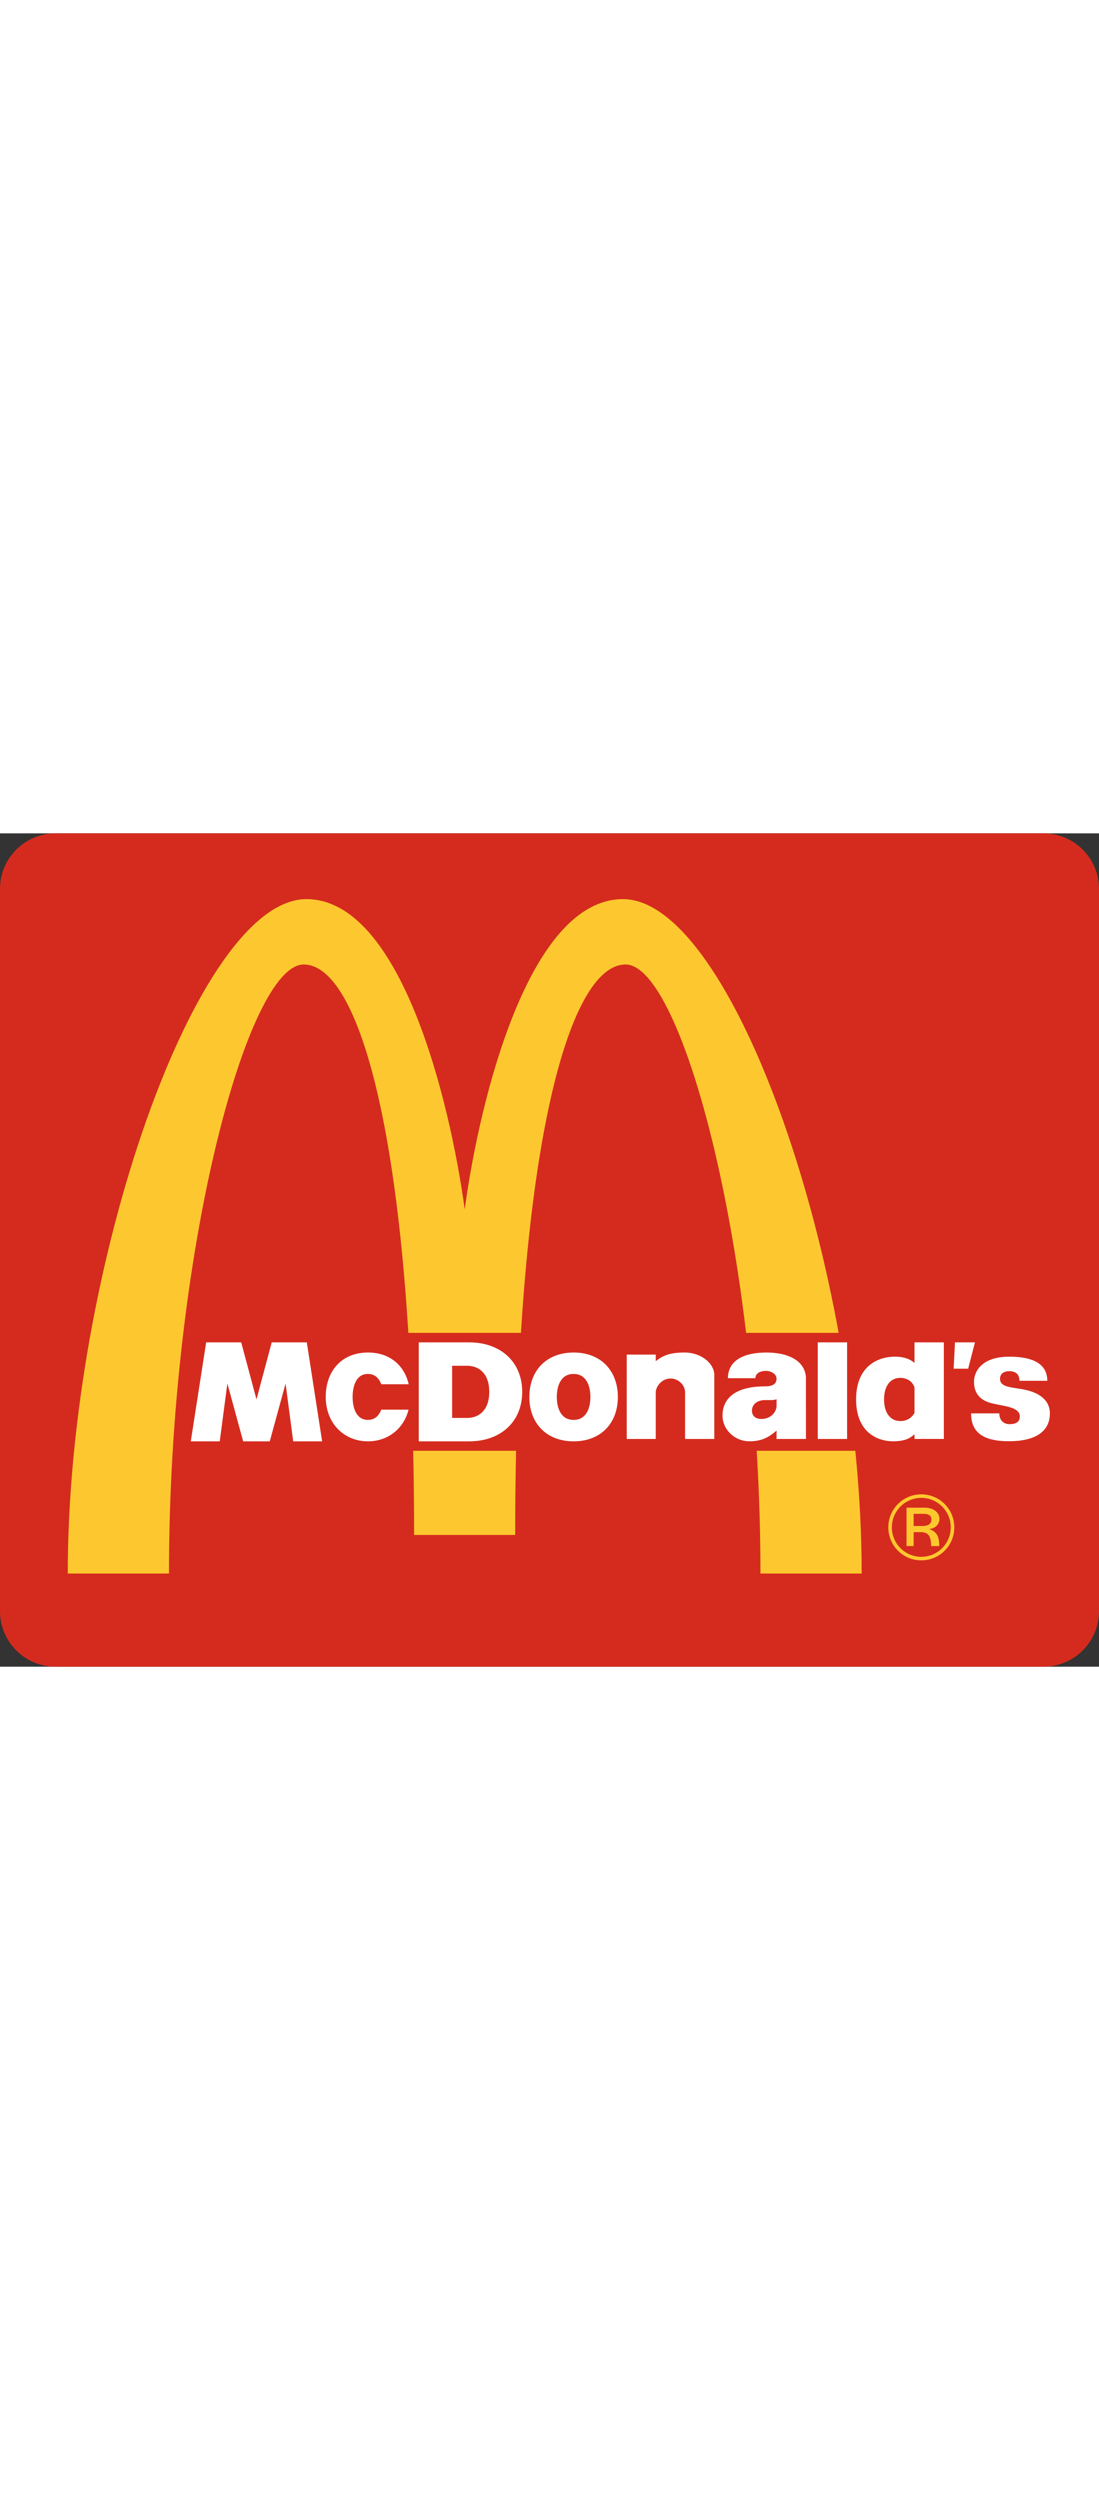 <svg xmlns="http://www.w3.org/2000/svg" width="150px" height="100%" viewBox="0 0 450 340.986">

<rect x="0" y="0" width="450" height="340.986" fill="#333333" stroke="none"/>

<path d="M22.73 0C10.175 0 0 10.178 0 22.73v295.524c0 12.554 10.176 22.731 22.73 22.731h404.537c12.554 0 22.732-10.177 22.732-22.73V22.728C449.999 10.178 439.82 0 427.267 0H22.73" fill="#d52b1e"/><path d="M190.282 153.86c6.123-45.277 26.308-126.94 64.804-126.94 44.941 0 97.748 150.964 97.734 275.947h-41.444c0-131.088-32.109-249.203-55.211-249.208-24.1-.002-45.221 80.343-45.221 233.418h-41.388c0-153.075-20.994-233.418-45.221-233.418-23.061 0-55.146 118.141-55.146 249.208H27.744c.038-125.092 52.708-275.962 97.73-275.947 38.443.013 58.636 81.652 64.808 126.94" fill="#fdc82f"/><path d="M163.196 252.64h190.9v-48.243h-190.9v48.242z" fill="#d52b1e"/><path d="M334.84 247.8h12.012v-39.52H334.84v39.52zM391.027 208.28h8.18l-2.778 10.77h-5.95l.548-10.77M413.304 214.134c7.99 0 15.498 2.015 15.533 9.86H417.43c0-2.702-1.578-3.931-4.24-3.931-1.579 0-3.715.656-3.715 3.132.002 4.11 6.501 3.288 12.019 4.927 4.957 1.47 8.393 4.427 8.393 9.203 0 7.317-5.74 11.364-16.583 11.408-11.372.045-15.65-4.054-15.685-11.408h11.557c0 2.775 1.725 4.428 4.163 4.428 2.918 0 4.243-1.109 4.243-3.173 0-4.296-7.968-4.185-12.667-5.72-3.195-1.048-6.099-3.417-6.099-8.446 0-4.2 3.151-10.28 14.488-10.28M167.289 235.822c-1.993 7.856-8.512 12.948-16.64 12.952-9.814 0-17.28-7.426-17.27-18.174.007-10.732 6.643-18.16 17.27-18.17 8.81-.007 14.876 5.11 16.697 12.978l-11.241.001c-.861-2.364-2.519-4.207-5.456-4.21-4.96-.001-6.268 5.256-6.267 9.401.002 4.15 1.307 9.403 6.267 9.403 2.926 0 4.58-1.828 5.445-4.18l11.195-.001M84.417 208.283H98.77l6.247 23.346 6.248-23.346h14.36l6.276 40.491h-11.841l-3.128-23.664-6.471 23.664H99.572l-6.471-23.664-3.129 23.664h-11.85l6.295-40.491M268.5 228.44v19.365h-11.875V213.28H268.5v2.698c3.007-2.342 5.722-3.547 11.887-3.547 6.693 0 12.085 4.473 12.088 9.168v26.207h-11.96V228.8c.005-3.156-2.823-5.73-5.899-5.73-3.96.002-5.929 3.504-6.116 5.37M374.451 216.704v-8.425h12.011v39.52h-12.011v-1.917c-1.577 1.423-3.646 2.878-8.824 2.878-5.825 0-15.077-3.236-15.086-17.14-.007-13.883 9.251-17.487 15.838-17.487 4.78.001 7.04 1.652 8.072 2.571zm-12.465 14.916c0 5.404 2.515 8.857 6.645 8.857 2.475 0 4.546-1.08 5.825-3.332V226.78c-.64-2.289-2.864-3.976-5.825-3.976-4.137-.003-6.645 3.415-6.645 8.817M216.754 230.605c.01-10.733 6.97-18.162 18.117-18.172 11.151-.011 18.11 7.439 18.119 18.172.01 10.745-6.97 18.172-18.119 18.172-11.136 0-18.126-7.427-18.117-18.172zm25 0c0-4.147-1.434-9.402-6.883-9.402-5.447-.003-6.884 5.255-6.882 9.402.002 4.148 1.435 9.403 6.882 9.403 5.448 0 6.883-5.255 6.883-9.403M171.475 208.283h20.636c12.913 0 21.711 8.02 21.711 20.245 0 12.225-8.796 20.246-21.711 20.246h-20.636v-40.491zm13.651 30.919h6.239c4.042 0 8.964-2.465 8.964-10.674 0-8.199-4.922-10.673-8.964-10.673h-6.239v21.347M313.897 212.435c8.525-.007 15.55 3.128 16.099 10.01V247.8h-12.021v-3.418c-2.92 2.502-5.829 4.377-11.083 4.377-6.12 0-11.051-4.837-11.051-10.509 0-5.672 3.493-11.972 17.475-11.97 3.605 0 4.655-1.417 4.659-3.107.005-2.074-2.386-3.231-4.389-3.231-2.002 0-4.274.833-4.274 3.002H298.05c.001-5.087 3.421-10.497 15.847-10.509zm-.665 19.455c-2.773 0-5.338 1.48-5.338 4.317 0 1.836 1.086 3.42 3.92 3.42 2.71 0 5.605-1.61 6.16-4.943v-3.159c-.917.502-2.99.365-4.742.365" fill="#fff"/><path d="M371.196 275.92h7.379c3.654 0 6.086 1.963 6.086 4.557 0 2.393-1.844 3.965-4.122 4.16v.08c3.495 1.177 4.005 3.61 4.046 6.91h-3.298c-.117-3.967-.983-5.694-4.475-5.694H374.1v5.694h-2.904V275.92zm2.904 7.5h3.457c2.709 0 3.808-.942 3.808-2.71 0-1.335-.824-2.277-3.336-2.277H374.1v4.987zm3.141-12.957a13.48 13.48 0 0 1 13.506 13.507 13.48 13.48 0 0 1-13.506 13.507 13.48 13.48 0 0 1-13.506-13.507 13.48 13.48 0 0 1 13.506-13.507zm0 25.561c6.636 0 12.055-5.379 12.055-12.054s-5.417-12.055-12.055-12.055c-6.634 0-12.055 5.38-12.055 12.055s5.421 12.054 12.055 12.054" fill="#fdc82f"/></svg>
